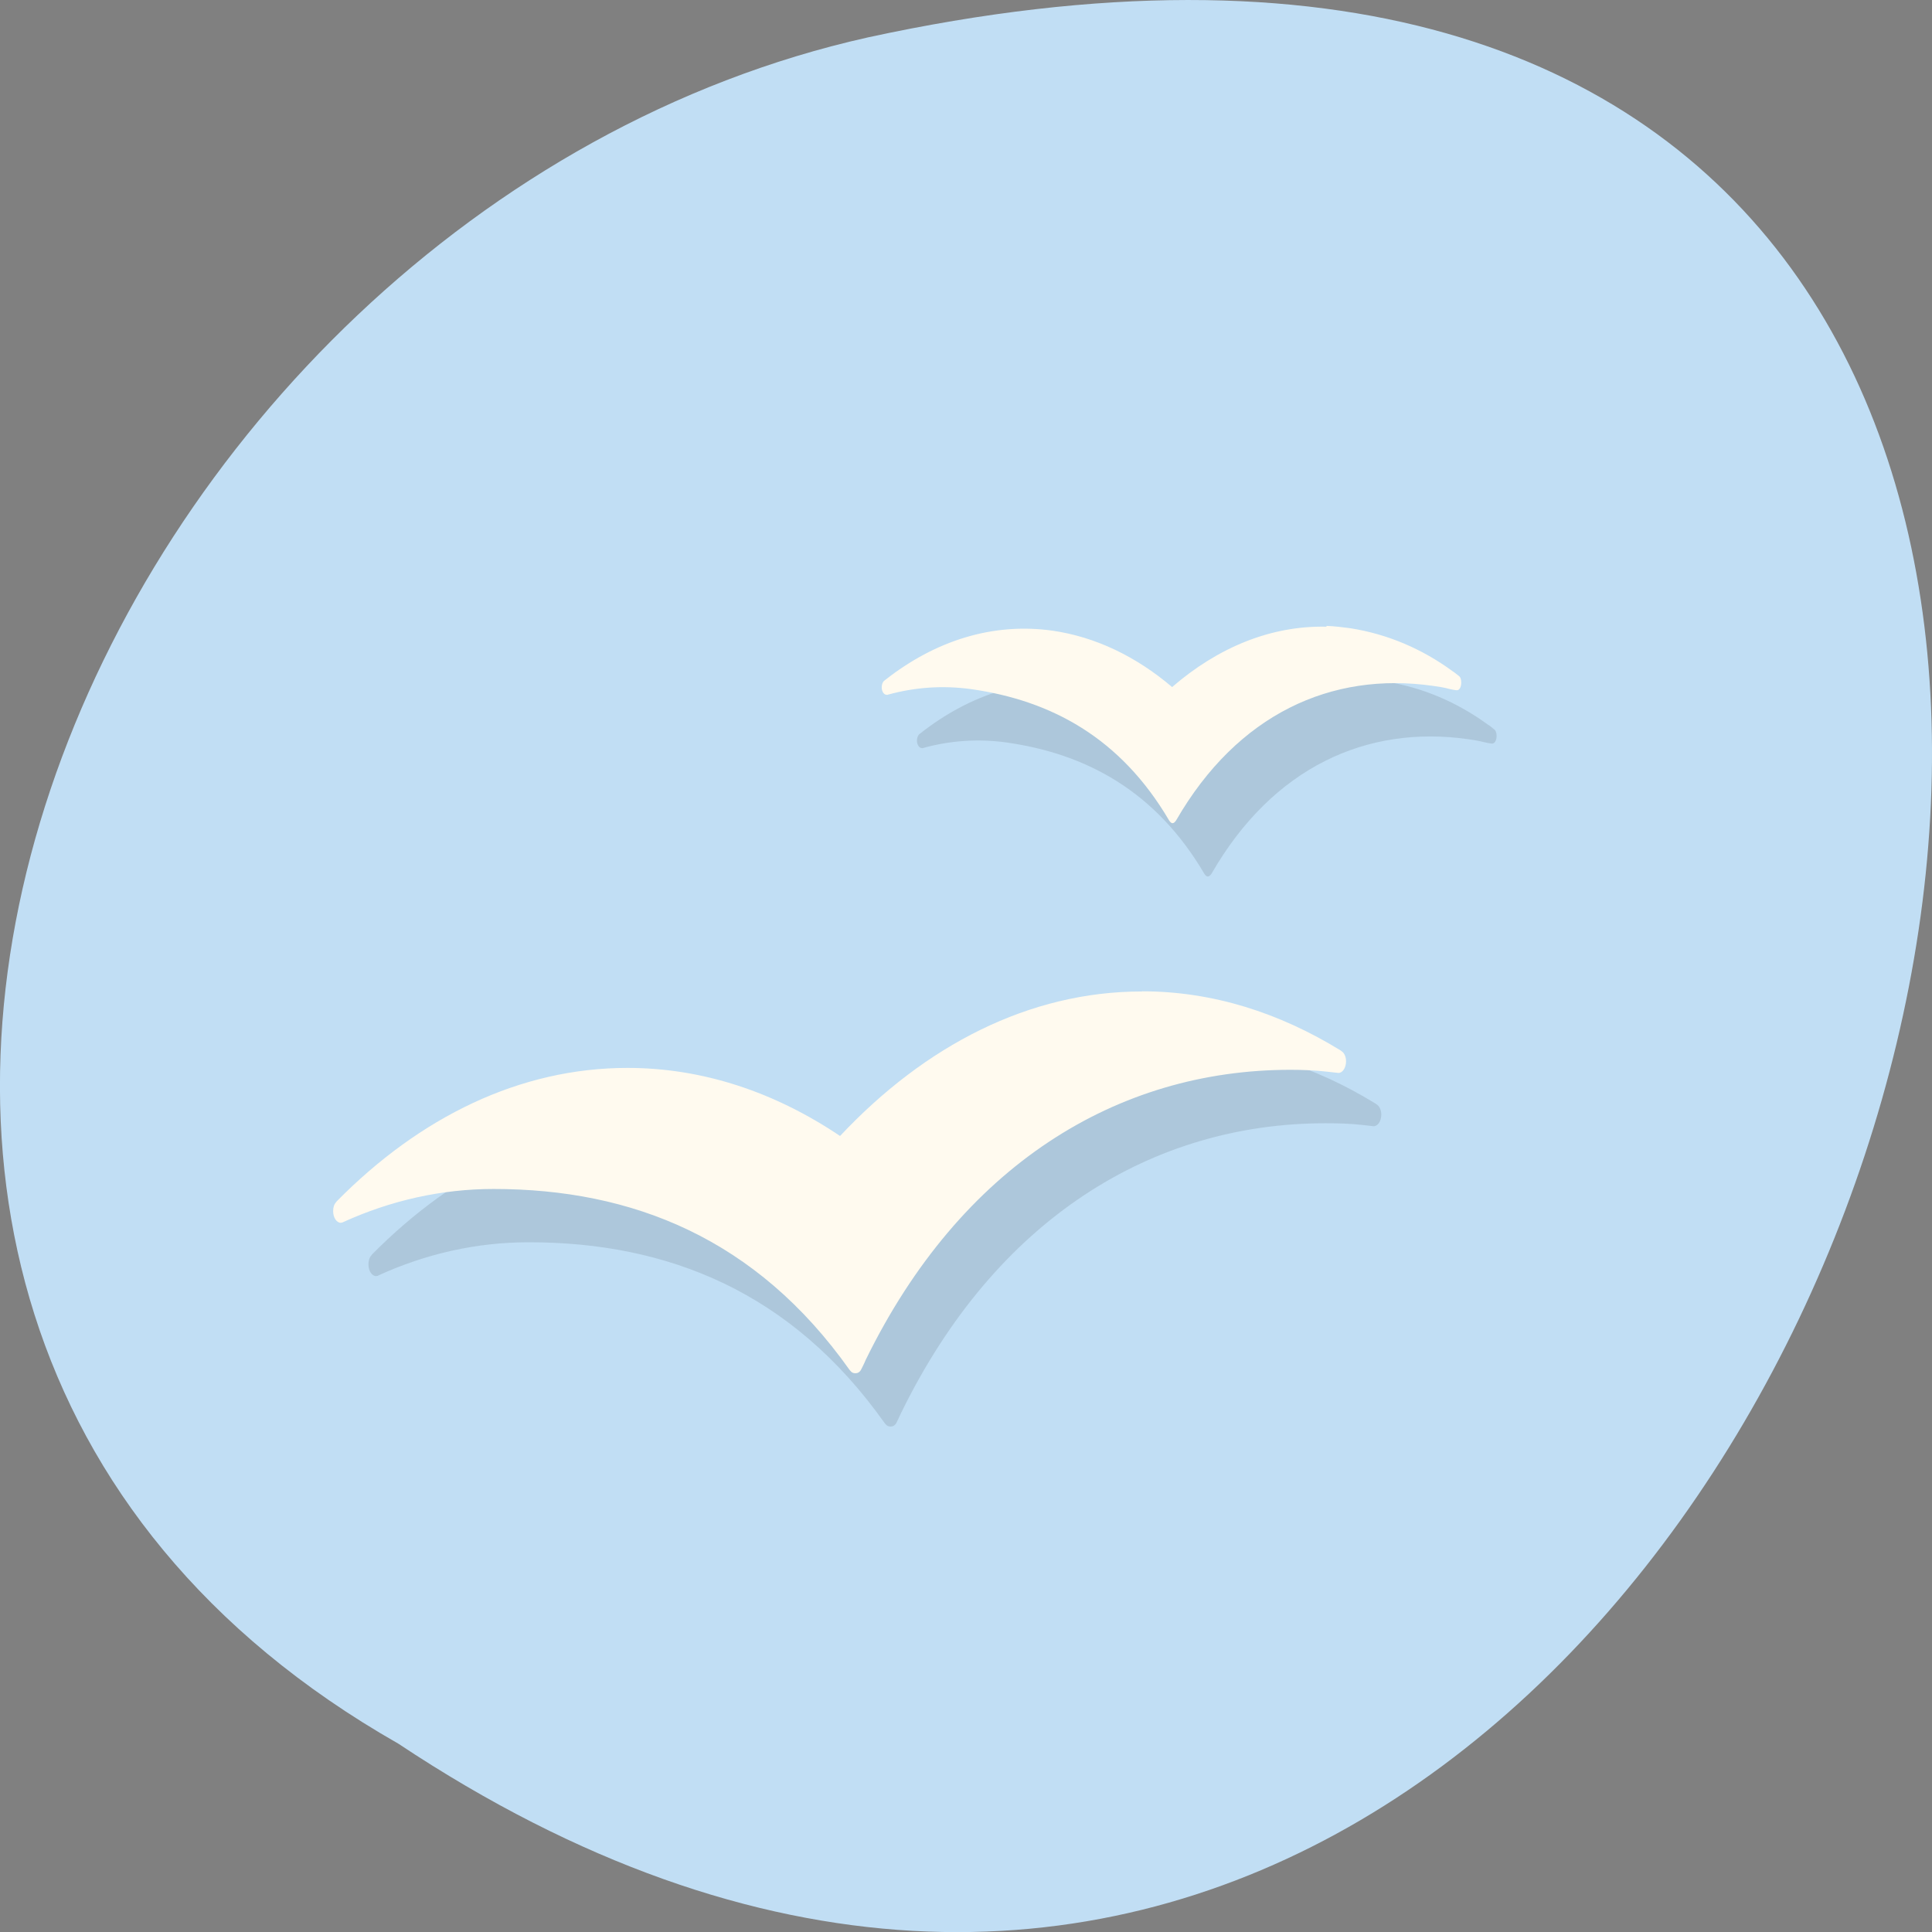 <svg xmlns="http://www.w3.org/2000/svg" xmlns:xlink="http://www.w3.org/1999/xlink" viewBox="0 0 48 48"><rect x="0" y="0" width="48" height="48" fill="#808080" stroke="none"/><defs><g id="3" clip-path="url(#2)"><path d="m 33.836 16.895 c -1.387 -0.031 -2.707 0.52 -3.84 1.5 c -0.883 -0.754 -1.895 -1.246 -2.977 -1.402 c -1.488 -0.207 -2.914 0.254 -4.148 1.223 c -0.016 0.012 -0.027 0.02 -0.039 0.031 c -0.031 0.035 -0.051 0.094 -0.051 0.152 c 0 0.109 0.059 0.188 0.125 0.188 c 0.008 0 0.02 0 0.023 0 c 0.004 0 0.008 -0.004 0.008 -0.004 c 0.668 -0.184 1.359 -0.234 2.066 -0.137 c 1.98 0.281 3.707 1.203 4.918 3.262 c 0.063 0.098 0.117 0.086 0.18 -0.004 c 1.523 -2.645 3.859 -3.695 6.367 -3.34 c 0.141 0.02 0.281 0.043 0.418 0.078 c 0.047 0.012 0.125 0.027 0.168 0.031 c 0.082 0.016 0.129 -0.086 0.129 -0.188 c 0 -0.082 -0.023 -0.141 -0.07 -0.172 c -0.047 -0.035 -0.094 -0.082 -0.145 -0.109 c -0.777 -0.566 -1.633 -0.926 -2.539 -1.07 c -0.199 -0.027 -0.398 -0.051 -0.598 -0.059"/><path d="m 29.24 25.957 c -2.797 0 -5.379 1.34 -7.496 3.594 c -1.613 -1.09 -3.402 -1.695 -5.281 -1.695 c -2.676 0 -5.156 1.223 -7.223 3.313 c 0 0.008 -0.012 0.016 -0.016 0.023 c -0.047 0.051 -0.07 0.129 -0.07 0.223 c 0 0.16 0.086 0.289 0.188 0.289 c 0.012 0 0.027 -0.004 0.035 -0.004 c 0.012 0 0.02 -0.008 0.023 -0.012 c 1.184 -0.539 2.438 -0.824 3.738 -0.824 c 3.449 0 6.527 1.227 8.84 4.492 c 0.008 0.008 0.016 0.016 0.02 0.023 c 0.035 0.047 0.078 0.063 0.129 0.063 c 0.059 0 0.109 -0.027 0.145 -0.094 c 0 0 0.074 -0.148 0.113 -0.238 c 2.355 -4.824 6.238 -7.203 10.547 -7.203 c 0.309 0 0.613 0.008 0.922 0.043 c 0.082 0.008 0.273 0.031 0.273 0.031 c 0.105 0 0.191 -0.129 0.191 -0.289 c 0 -0.113 -0.047 -0.207 -0.109 -0.25 c -0.008 -0.004 -0.016 -0.008 -0.023 -0.016 c -1.523 -0.941 -3.188 -1.473 -4.934 -1.473"/></g><clipPath id="2"><path d="M 0,0 H48 V48 H0 z"/></clipPath><filter id="0" filterUnits="objectBoundingBox" x="0" y="0" width="48" height="48"><feColorMatrix type="matrix" in="SourceGraphic" values="0 0 0 0 1 0 0 0 0 1 0 0 0 0 1 0 0 0 1 0"/></filter><mask id="1"><g filter="url(#0)"><path fill-opacity="0.102" d="M 0,0 H48 V48 H0 z"/></g></mask></defs><path d="m 9.895 43.32 c 36.09 23.992 58.31 -52.52 11.664 -42.39 c -19.281 4.316 -30.98 31.387 -11.664 42.39" fill="#c1def4"/><use xlink:href="#3" mask="url(#1)"/><g fill="#fffaef"><path d="m 32.957 15.57 c -1.387 -0.031 -2.703 0.52 -3.836 1.5 c -0.887 -0.754 -1.895 -1.246 -2.977 -1.402 c -1.488 -0.207 -2.914 0.254 -4.148 1.223 c -0.016 0.012 -0.027 0.02 -0.039 0.031 c -0.031 0.035 -0.051 0.09 -0.051 0.152 c 0 0.109 0.055 0.188 0.125 0.188 c 0.008 0 0.02 0 0.023 0 c 0.004 0 0.008 -0.004 0.008 -0.004 c 0.668 -0.184 1.359 -0.234 2.066 -0.137 c 1.977 0.281 3.707 1.199 4.918 3.262 c 0.063 0.098 0.117 0.086 0.176 -0.004 c 1.527 -2.645 3.863 -3.695 6.371 -3.34 c 0.141 0.02 0.281 0.039 0.418 0.078 c 0.047 0.012 0.125 0.027 0.168 0.031 c 0.082 0.016 0.125 -0.086 0.125 -0.188 c 0 -0.086 -0.02 -0.141 -0.066 -0.172 c -0.051 -0.035 -0.098 -0.082 -0.145 -0.109 c -0.777 -0.57 -1.633 -0.926 -2.539 -1.07 c -0.199 -0.027 -0.398 -0.051 -0.598 -0.059"/><path d="m 28.367 24.633 c -2.797 0 -5.383 1.34 -7.496 3.59 c -1.617 -1.086 -3.402 -1.691 -5.281 -1.691 c -2.68 0 -5.16 1.223 -7.223 3.313 c -0.004 0.008 -0.012 0.016 -0.016 0.023 c -0.051 0.051 -0.074 0.129 -0.074 0.223 c 0 0.16 0.086 0.289 0.191 0.289 c 0.012 0 0.023 -0.008 0.035 -0.008 c 0.012 0 0.02 -0.004 0.02 -0.008 c 1.188 -0.539 2.441 -0.824 3.742 -0.824 c 3.445 0 6.527 1.227 8.84 4.492 c 0.008 0.008 0.012 0.016 0.02 0.023 c 0.035 0.047 0.074 0.063 0.129 0.063 c 0.055 0 0.109 -0.027 0.141 -0.094 c 0 0 0.078 -0.148 0.113 -0.238 c 2.359 -4.824 6.238 -7.207 10.551 -7.207 c 0.305 0 0.613 0.012 0.918 0.047 c 0.086 0.008 0.273 0.031 0.277 0.031 c 0.102 0 0.188 -0.129 0.188 -0.289 c 0 -0.113 -0.043 -0.207 -0.109 -0.25 c -0.008 -0.004 -0.012 -0.012 -0.02 -0.016 c -1.527 -0.941 -3.188 -1.473 -4.934 -1.473"/></g></svg>